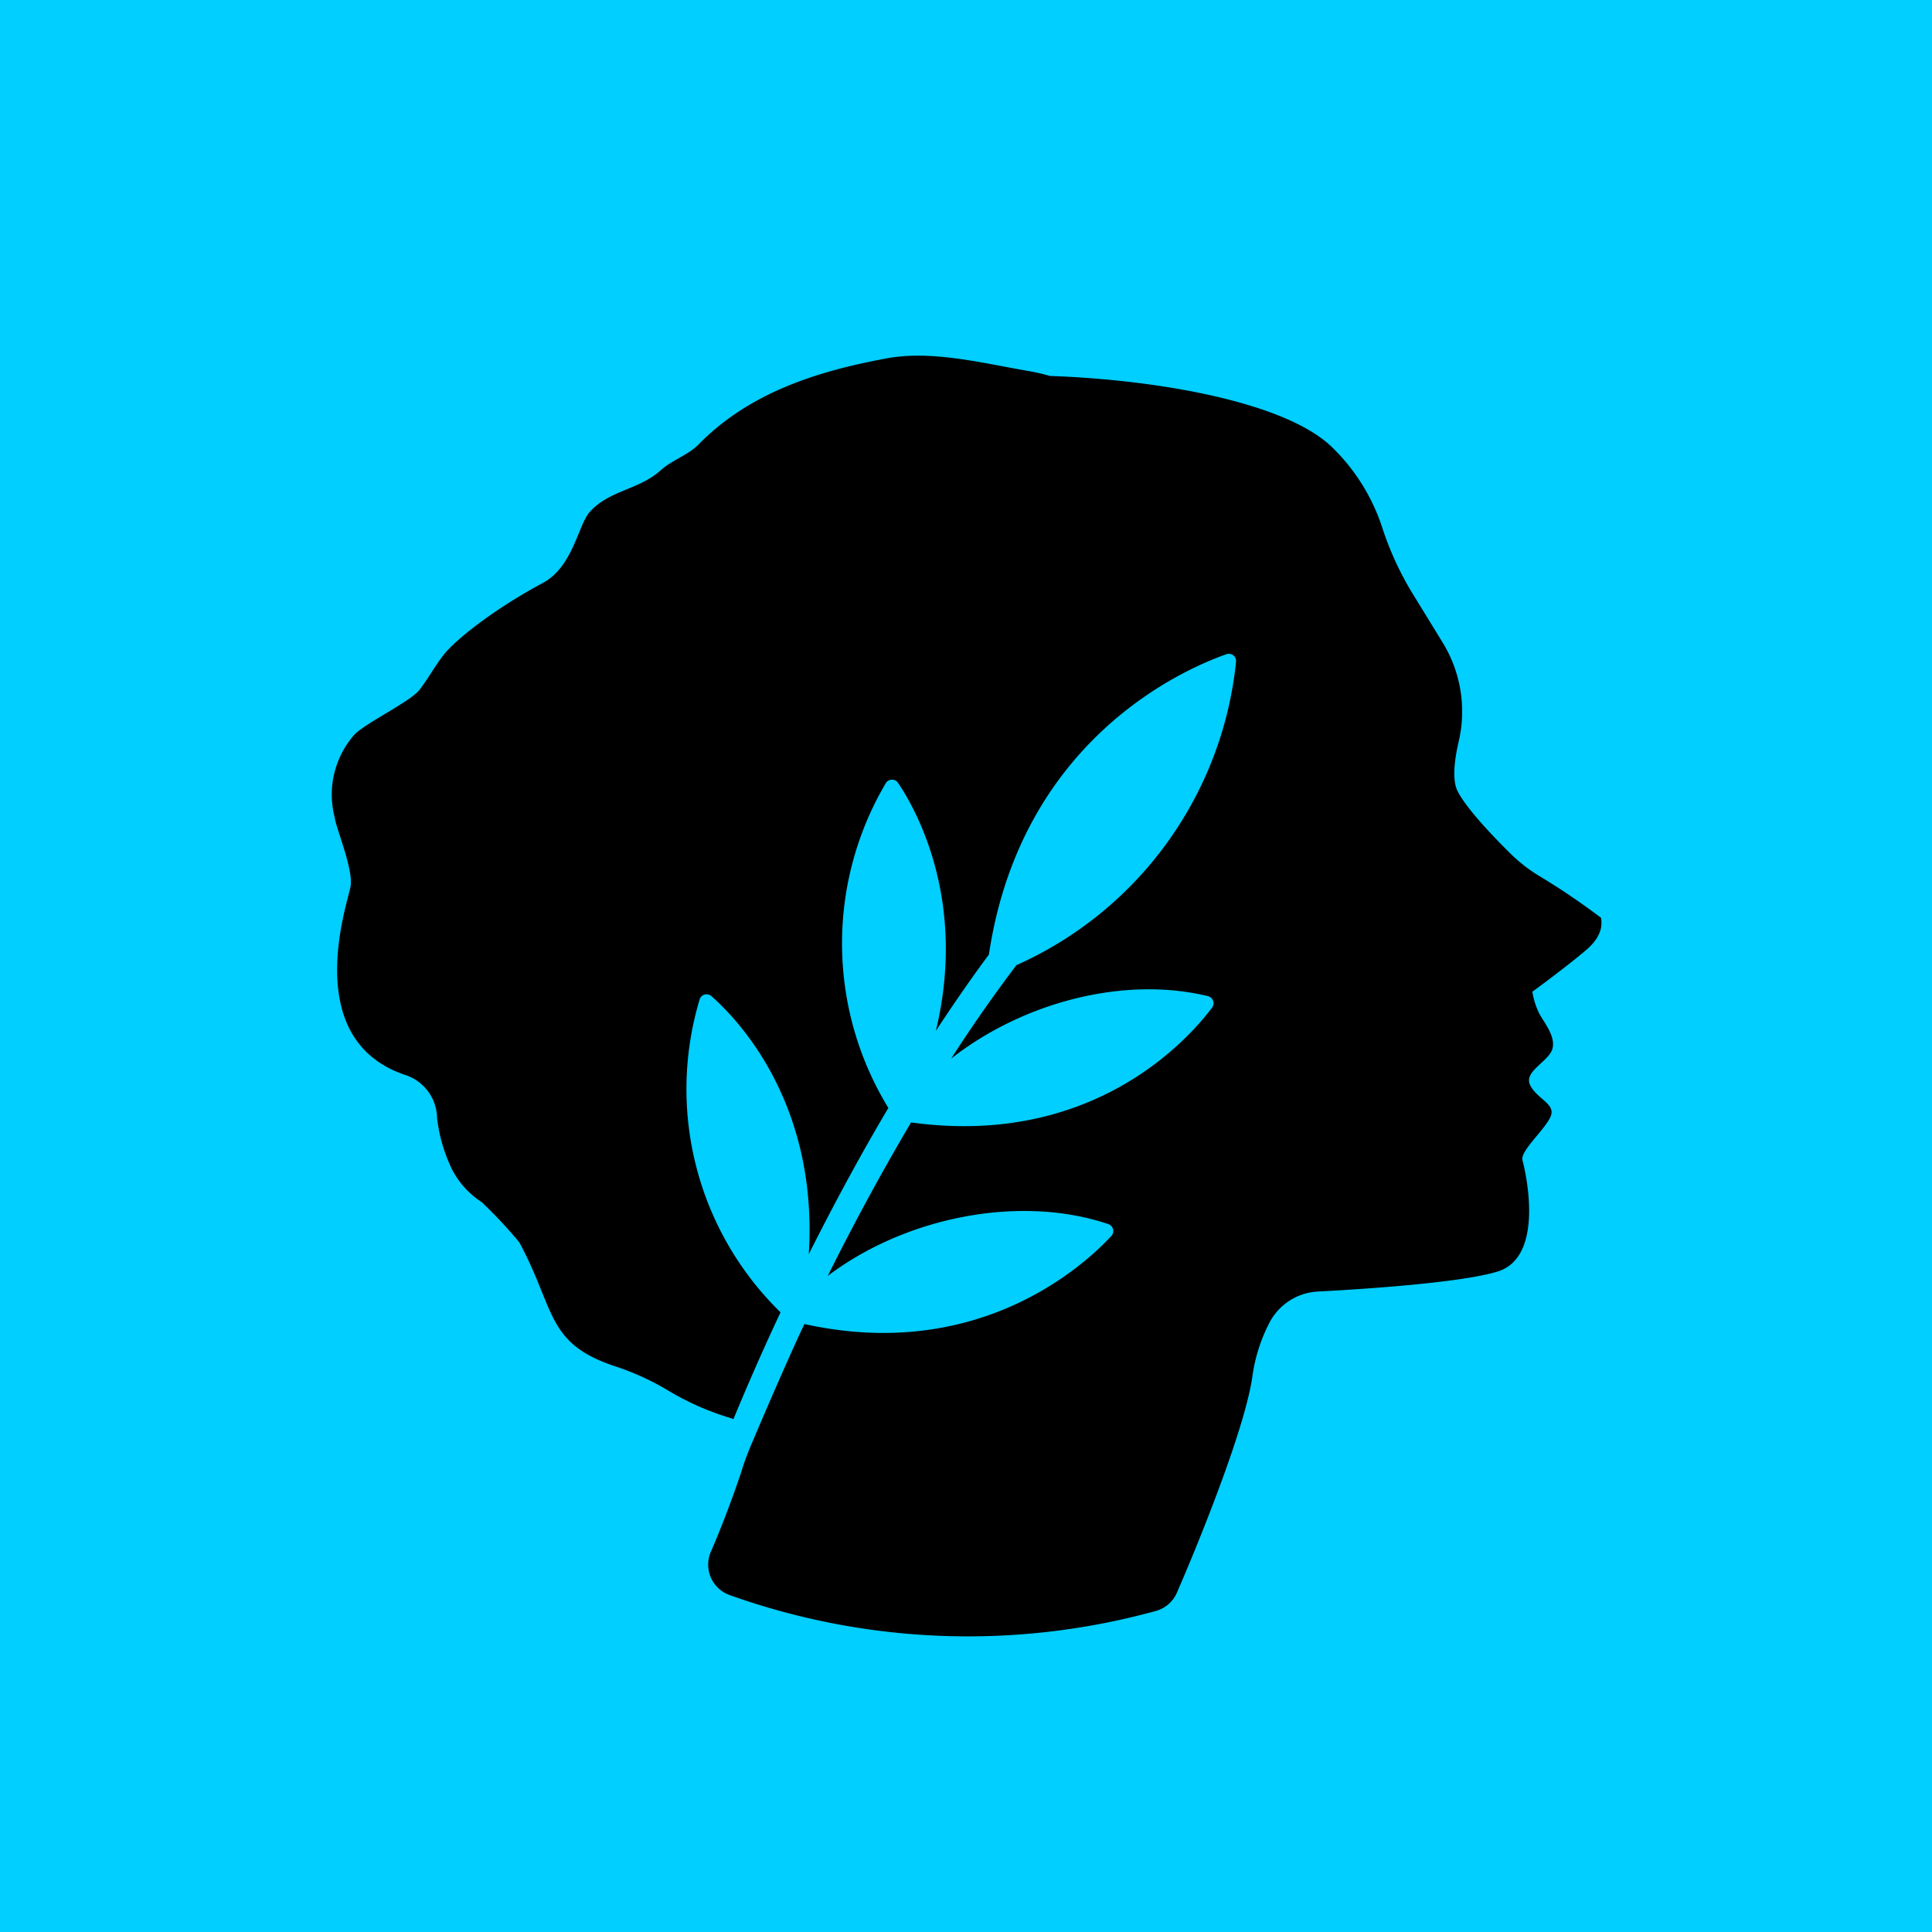 <svg xmlns="http://www.w3.org/2000/svg" width="32" height="32" fill="none" viewBox="0 0 32 32">
  <path fill="#00CFFF" d="M0 0h32v32H0z"/>
  <path fill="#000" d="M26.512 15.197a11.778 11.778 0 0 0-1.057-.712 2.642 2.642 0 0 1-.436-.346c-.272-.268-.726-.74-.874-1.03-.096-.179-.057-.519.018-.838a2.182 2.182 0 0 0-.271-1.633l-.474-.772a5.143 5.143 0 0 1-.522-1.122 3.269 3.269 0 0 0-.83-1.334c-.77-.753-2.905-1.122-4.677-1.183a3.254 3.254 0 0 0-.333-.078c-.791-.135-1.632-.356-2.388-.21-1.12.208-2.255.56-3.1 1.425-.179.178-.439.258-.622.423-.365.33-.855.33-1.18.695-.19.214-.277.908-.774 1.173-.822.442-1.424.926-1.63 1.174-.15.187-.266.404-.412.595-.146.19-.859.534-1.069.732a1.5 1.5 0 0 0-.356 1.303c.013.055.021.1.029.136.081.302.302.849.25 1.1-.058.297-.824 2.513.891 3.104a.765.765 0 0 1 .545.726c.035.296.12.584.251.852.114.217.282.4.488.534.22.21.427.43.621.664.606 1.12.437 1.68 1.603 2.06.298.099.584.23.853.39.328.198.679.354 1.046.463l.046.017a41.12 41.12 0 0 1 .78-1.769 5.164 5.164 0 0 1-1.34-5.182.12.12 0 0 1 .142-.082c.02.004.038.013.053.027.438.385 1.77 1.77 1.613 4.274.461-.92.908-1.731 1.318-2.422a5.223 5.223 0 0 1-.041-5.382.12.12 0 0 1 .16-.04.12.12 0 0 1 .043.04c.308.456 1.141 1.96.625 4.105.376-.573.68-.997.878-1.263.534-3.561 3.227-4.727 3.934-4.975a.12.12 0 0 1 .16.123 6.194 6.194 0 0 1-3.638 5.027 24.592 24.592 0 0 0-1.081 1.548c1.191-.934 2.863-1.372 4.252-1.035a.121.121 0 0 1 .07.19c-.4.535-1.988 2.316-4.986 1.902a40.228 40.228 0 0 0-1.379 2.541c1.291-.975 3.179-1.351 4.643-.858a.122.122 0 0 1 .082.145.12.12 0 0 1-.029.053c-.454.49-2.204 2.096-5.084 1.458-.27.572-.673 1.509-.869 1.972-.068.16-.13.32-.178.484-.127.377-.3.85-.504 1.321a.535.535 0 0 0 .315.713c2.271.811 4.738.903 7.063.261a.534.534 0 0 0 .345-.306l.096-.223s1.005-2.332 1.152-3.35c.043-.32.143-.63.294-.915a.96.96 0 0 1 .79-.495c.763-.04 2.393-.147 2.986-.334.788-.252.447-1.687.404-1.84-.043-.153.38-.515.466-.725.088-.21-.213-.281-.336-.513-.123-.231.304-.395.365-.605.06-.21-.139-.438-.22-.593a1.266 1.266 0 0 1-.111-.356s.577-.422.89-.69c.313-.266.25-.485.248-.534"/>
</svg>
